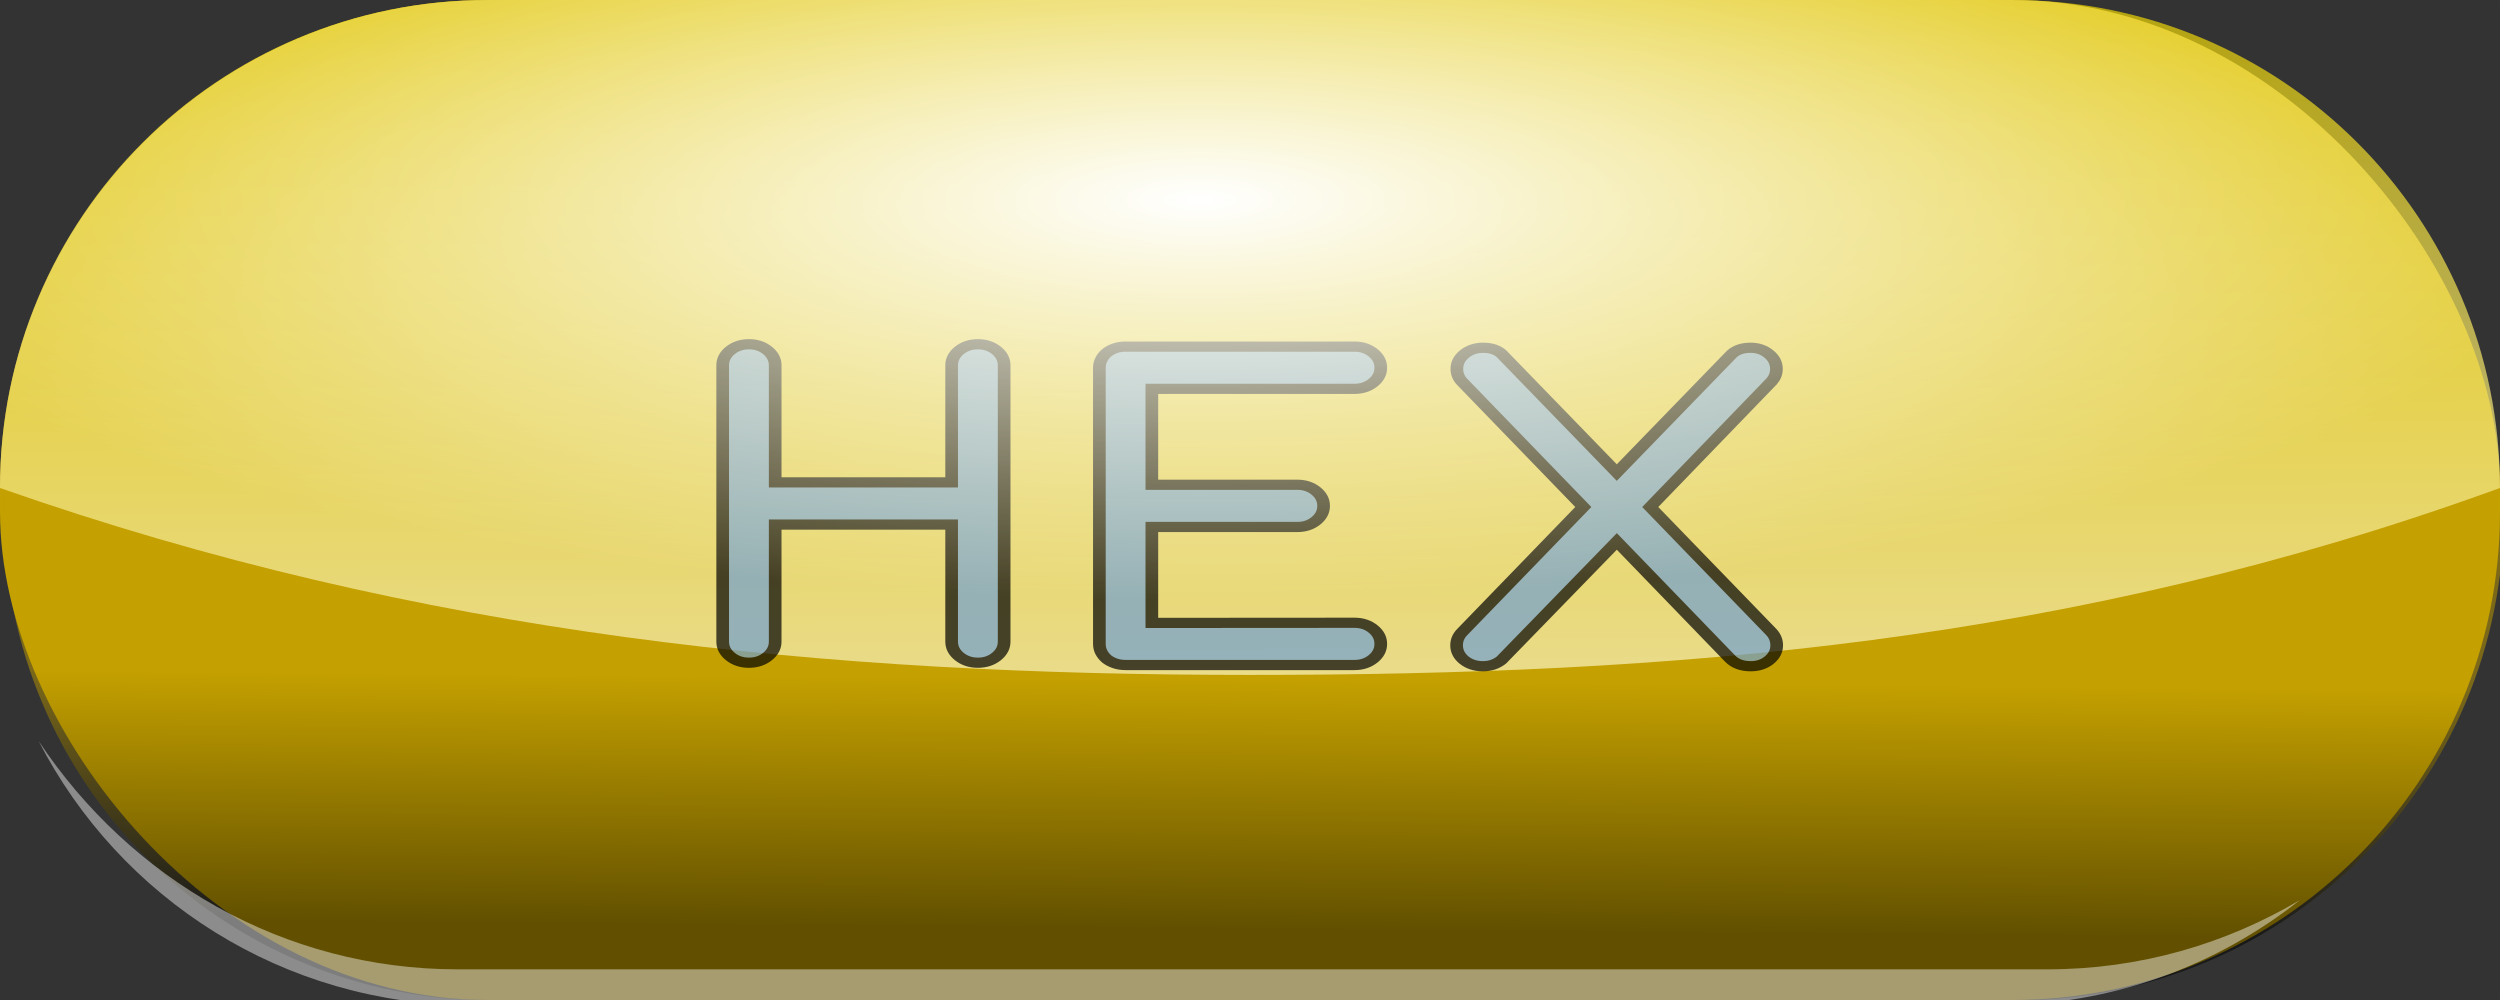 <?xml version="1.0" encoding="UTF-8" standalone="no"?>
<!-- Created with Inkscape (http://www.inkscape.org/) -->

<svg
   xmlns:dc="http://purl.org/dc/elements/1.1/"
   xmlns:cc="http://creativecommons.org/ns#"
   xmlns:rdf="http://www.w3.org/1999/02/22-rdf-syntax-ns#"
   xmlns:svg="http://www.w3.org/2000/svg"
   xmlns="http://www.w3.org/2000/svg"
   xmlns:xlink="http://www.w3.org/1999/xlink"
   xmlns:sodipodi="http://sodipodi.sourceforge.net/DTD/sodipodi-0.dtd"
   xmlns:inkscape="http://www.inkscape.org/namespaces/inkscape"
   width="250"
   height="100"
   viewBox="0 0 66.146 26.458"
   version="1.1"
   id="svg8"
   inkscape:version="0.92.2 (5c3e80d, 2017-08-06)"
   sodipodi:docname="button_escape_down.svg">
  <rect x="0" y="0" width="66.146" height="26.458" fill="#333333" stroke="none"/>
  <defs
     id="defs2">
    <linearGradient
       inkscape:collect="always"
       id="linearGradient944">
      <stop
         style="stop-color:#ffffff;stop-opacity:1;"
         offset="0"
         id="stop940" />
      <stop
         style="stop-color:#ffffff;stop-opacity:0;"
         offset="1"
         id="stop942" />
    </linearGradient>
    <linearGradient
       inkscape:collect="always"
       id="linearGradient831">
      <stop
         style="stop-color:#edd400;stop-opacity:1"
         offset="0"
         id="stop827" />
      <stop
         style="stop-color:#ffffff;stop-opacity:1"
         offset="1"
         id="stop829" />
    </linearGradient>
    <linearGradient
       inkscape:collect="always"
       id="linearGradient1285">
      <stop
         style="stop-color:#000000;stop-opacity:1"
         offset="0"
         id="stop1281" />
      <stop
         style="stop-color:#c4a000;stop-opacity:1"
         offset="1"
         id="stop1283" />
    </linearGradient>
    <linearGradient
       inkscape:collect="always"
       xlink:href="#linearGradient1285"
       id="linearGradient1287"
       x1="119.612"
       y1="92.682"
       x2="119.818"
       y2="67.854"
       gradientUnits="userSpaceOnUse"
       gradientTransform="matrix(0.265,0,0,0.265,0.103,270.551)" />
    <linearGradient
       inkscape:collect="always"
       xlink:href="#linearGradient831"
       id="linearGradient833"
       x1="31.745"
       y1="270.738"
       x2="31.853"
       y2="293.635"
       gradientUnits="userSpaceOnUse" />
    <radialGradient
       inkscape:collect="always"
       xlink:href="#linearGradient944"
       id="radialGradient946"
       cx="31.75"
       cy="265.581"
       fx="31.75"
       fy="265.581"
       r="33.073"
       gradientTransform="matrix(1.12,-1.5630365e-6,-1.3306327e-7,0.32,-3.81,190.847)"
       gradientUnits="userSpaceOnUse" />
  </defs>
  <sodipodi:namedview
     id="base"
     pagecolor="#ffffff"
     bordercolor="#666666"
     borderopacity="1.0"
     inkscape:pageopacity="0.0"
     inkscape:pageshadow="2"
     inkscape:zoom="0.76697057"
     inkscape:cx="-525.58976"
     inkscape:cy="-5.4638536"
     inkscape:document-units="mm"
     inkscape:current-layer="layer1"
     showgrid="true"
     inkscape:window-width="1920"
     inkscape:window-height="1139"
     inkscape:window-x="0"
     inkscape:window-y="0"
     inkscape:window-maximized="1"
     units="px"
     inkscape:snap-global="true">
    <inkscape:grid
       type="xygrid"
       id="grid812"
       spacingx="2.646"
       spacingy="2.646" />
  </sodipodi:namedview>
  <g
     inkscape:label="Layer 1"
     inkscape:groupmode="layer"
     id="layer1"
     transform="translate(0,-270.542)"
     style="display:inline">
    <rect
       style="opacity:1;fill:#c4a000;fill-opacity:1;stroke:none;stroke-width:0.079;stroke-linejoin:bevel;stroke-miterlimit:4;stroke-dasharray:none;stroke-dashoffset:0;stroke-opacity:1"
       id="rect818"
       width="66.146"
       height="26.458"
       x="-5.2838132e-06"
       y="270.542"
       ry="12.911" />
    <path
       style="opacity:0.5;fill:url(#linearGradient1287);fill-opacity:1;stroke:none;stroke-width:0.5;stroke-linejoin:bevel;stroke-miterlimit:4;stroke-dasharray:none;stroke-dashoffset:0;stroke-opacity:1"
       d="m 0.103,283.463 v 0.636 c 0,7.153 5.759,12.911 12.911,12.911 h 40.323 c 7.153,0 12.911,-5.759 12.911,-12.911 v -0.636 c -11.349,4.133 -21.933,4.946 -33.083,4.945 -11.144,-4.8e-4 -21.88,-1.019 -33.063,-4.945 z"
       id="rect846"
       inkscape:connector-curvature="0" />
    <path
       style="opacity:0.436;fill:#ffffff;fill-opacity:1;stroke:none;stroke-width:0.5;stroke-linejoin:bevel;stroke-miterlimit:4;stroke-dasharray:none;stroke-dashoffset:0;stroke-opacity:1"
       d="m 1.021,290.146 c 2.139,4.16 6.467,6.995 11.484,6.995 H 52.828 c 3.039,0 5.825,-1.042 8.026,-2.787 -1.967,1.166 -4.244,1.835 -6.679,1.835 H 12.11 c -4.611,0 -8.663,-2.388 -11.089,-6.043 z"
       id="path853"
       inkscape:connector-curvature="0" />
    <path
       style="opacity:0.7;fill:url(#linearGradient833);fill-opacity:1;stroke:none;stroke-width:0.079;stroke-linejoin:bevel;stroke-miterlimit:4;stroke-dasharray:none;stroke-dashoffset:0;stroke-opacity:1"
       d="m 12.911,270.542 h 40.323 c 7.153,0 12.911,5.758 12.911,12.911 -11.349,4.133 -21.933,4.946 -33.083,4.946 -11.144,-4.8e-4 -21.88,-1.019 -33.063,-4.946 0,-7.153 5.758,-12.911 12.911,-12.911 z"
       id="rect822"
       inkscape:connector-curvature="0"
       sodipodi:nodetypes="sscacs" />
    <g
       id="g852"
       transform="matrix(1.001,0,0,0.805,0.355,55.846)"
       style="display:inline;opacity:0.7;fill:#729fcf">
      <path
         d="m 26.187,287.791 q 0,0.288 -0.203,0.491 -0.203,0.203 -0.491,0.203 -0.288,0 -0.491,-0.203 -0.203,-0.203 -0.203,-0.491 v -3.846 h -4.664 v 3.846 q 0,0.288 -0.203,0.491 -0.203,0.203 -0.491,0.203 -0.288,0 -0.491,-0.203 -0.203,-0.203 -0.203,-0.491 v -9.08 q 0,-0.288 0.203,-0.491 0.203,-0.203 0.491,-0.203 0.288,0 0.491,0.203 0.203,0.203 0.203,0.491 v 3.846 h 4.664 v -3.846 q 0,-0.288 0.203,-0.491 0.203,-0.203 0.491,-0.203 0.288,0 0.491,0.203 0.203,0.203 0.203,0.491 z"
         style="font-style:normal;font-variant:normal;font-weight:bold;font-stretch:normal;font-size:10.583px;line-height:1.25;font-family:Comfortaa;-inkscape-font-specification:'Comfortaa, Bold';font-variant-ligatures:normal;font-variant-caps:normal;font-variant-numeric:normal;font-feature-settings:normal;text-align:center;letter-spacing:0px;word-spacing:0px;writing-mode:lr-tb;text-anchor:middle;fill:#729fcf;fill-opacity:1;stroke:#000000;stroke-width:0.335"
         id="path839"
         inkscape:connector-curvature="0" />
      <path
         d="m 35.448,287.172 q 0.288,0 0.491,0.203 0.203,0.203 0.203,0.491 0,0.288 -0.203,0.491 -0.203,0.203 -0.491,0.203 h -6.051 q -0.15,0 -0.275,-0.052 -0.124,-0.052 -0.222,-0.144 -0.092,-0.098 -0.144,-0.222 -0.052,-0.124 -0.052,-0.275 v -9.08 q 0,-0.144 0.052,-0.268 0.052,-0.131 0.144,-0.222 0.098,-0.098 0.222,-0.15 0.124,-0.052 0.275,-0.052 h 6.051 q 0.288,0 0.491,0.203 0.203,0.203 0.203,0.491 0,0.288 -0.203,0.491 -0.203,0.203 -0.491,0.203 h -5.357 v 3.153 h 3.846 q 0.288,0 0.491,0.203 0.203,0.203 0.203,0.491 0,0.288 -0.203,0.491 -0.203,0.203 -0.491,0.203 h -3.846 v 3.153 z"
         style="font-style:normal;font-variant:normal;font-weight:bold;font-stretch:normal;font-size:10.583px;line-height:1.25;font-family:Comfortaa;-inkscape-font-specification:'Comfortaa, Bold';font-variant-ligatures:normal;font-variant-caps:normal;font-variant-numeric:normal;font-feature-settings:normal;text-align:center;letter-spacing:0px;word-spacing:0px;writing-mode:lr-tb;text-anchor:middle;fill:#729fcf;fill-opacity:1;stroke:#000000;stroke-width:0.335"
         id="path841"
         inkscape:connector-curvature="0" />
      <path
         d="m 39.331,288.397 q -0.203,0.203 -0.491,0.203 -0.288,0 -0.491,-0.196 -0.203,-0.203 -0.203,-0.491 0,-0.249 0.15,-0.438 l 3.199,-4.108 -3.218,-4.134 q -0.124,-0.177 -0.124,-0.406 0,-0.288 0.203,-0.491 0.203,-0.203 0.491,-0.203 0.314,0 0.491,0.203 l 3.042,3.899 3.042,-3.899 q 0.183,-0.203 0.491,-0.203 0.288,0 0.484,0.203 0.203,0.203 0.203,0.491 0,0.229 -0.124,0.406 l -3.212,4.134 3.199,4.108 q 0.144,0.19 0.144,0.438 0,0.288 -0.203,0.491 -0.196,0.196 -0.484,0.196 -0.347,0 -0.543,-0.249 l -2.996,-3.853 z"
         style="font-style:normal;font-variant:normal;font-weight:bold;font-stretch:normal;font-size:10.583px;line-height:1.25;font-family:Comfortaa;-inkscape-font-specification:'Comfortaa, Bold';font-variant-ligatures:normal;font-variant-caps:normal;font-variant-numeric:normal;font-feature-settings:normal;text-align:center;letter-spacing:0px;word-spacing:0px;writing-mode:lr-tb;text-anchor:middle;fill:#729fcf;fill-opacity:1;stroke:#000000;stroke-width:0.335"
         id="path843"
         inkscape:connector-curvature="0" />
    </g>
    <rect
       ry="12.911"
       y="270.542"
       x="-5.2838132e-06"
       height="26.458"
       width="66.146"
       id="rect938"
       style="opacity:1;fill:url(#radialGradient946);fill-opacity:1;stroke:none;stroke-width:0.5;stroke-linejoin:bevel;stroke-miterlimit:4;stroke-dasharray:none;stroke-dashoffset:0;stroke-opacity:1" />
  </g>
</svg>
